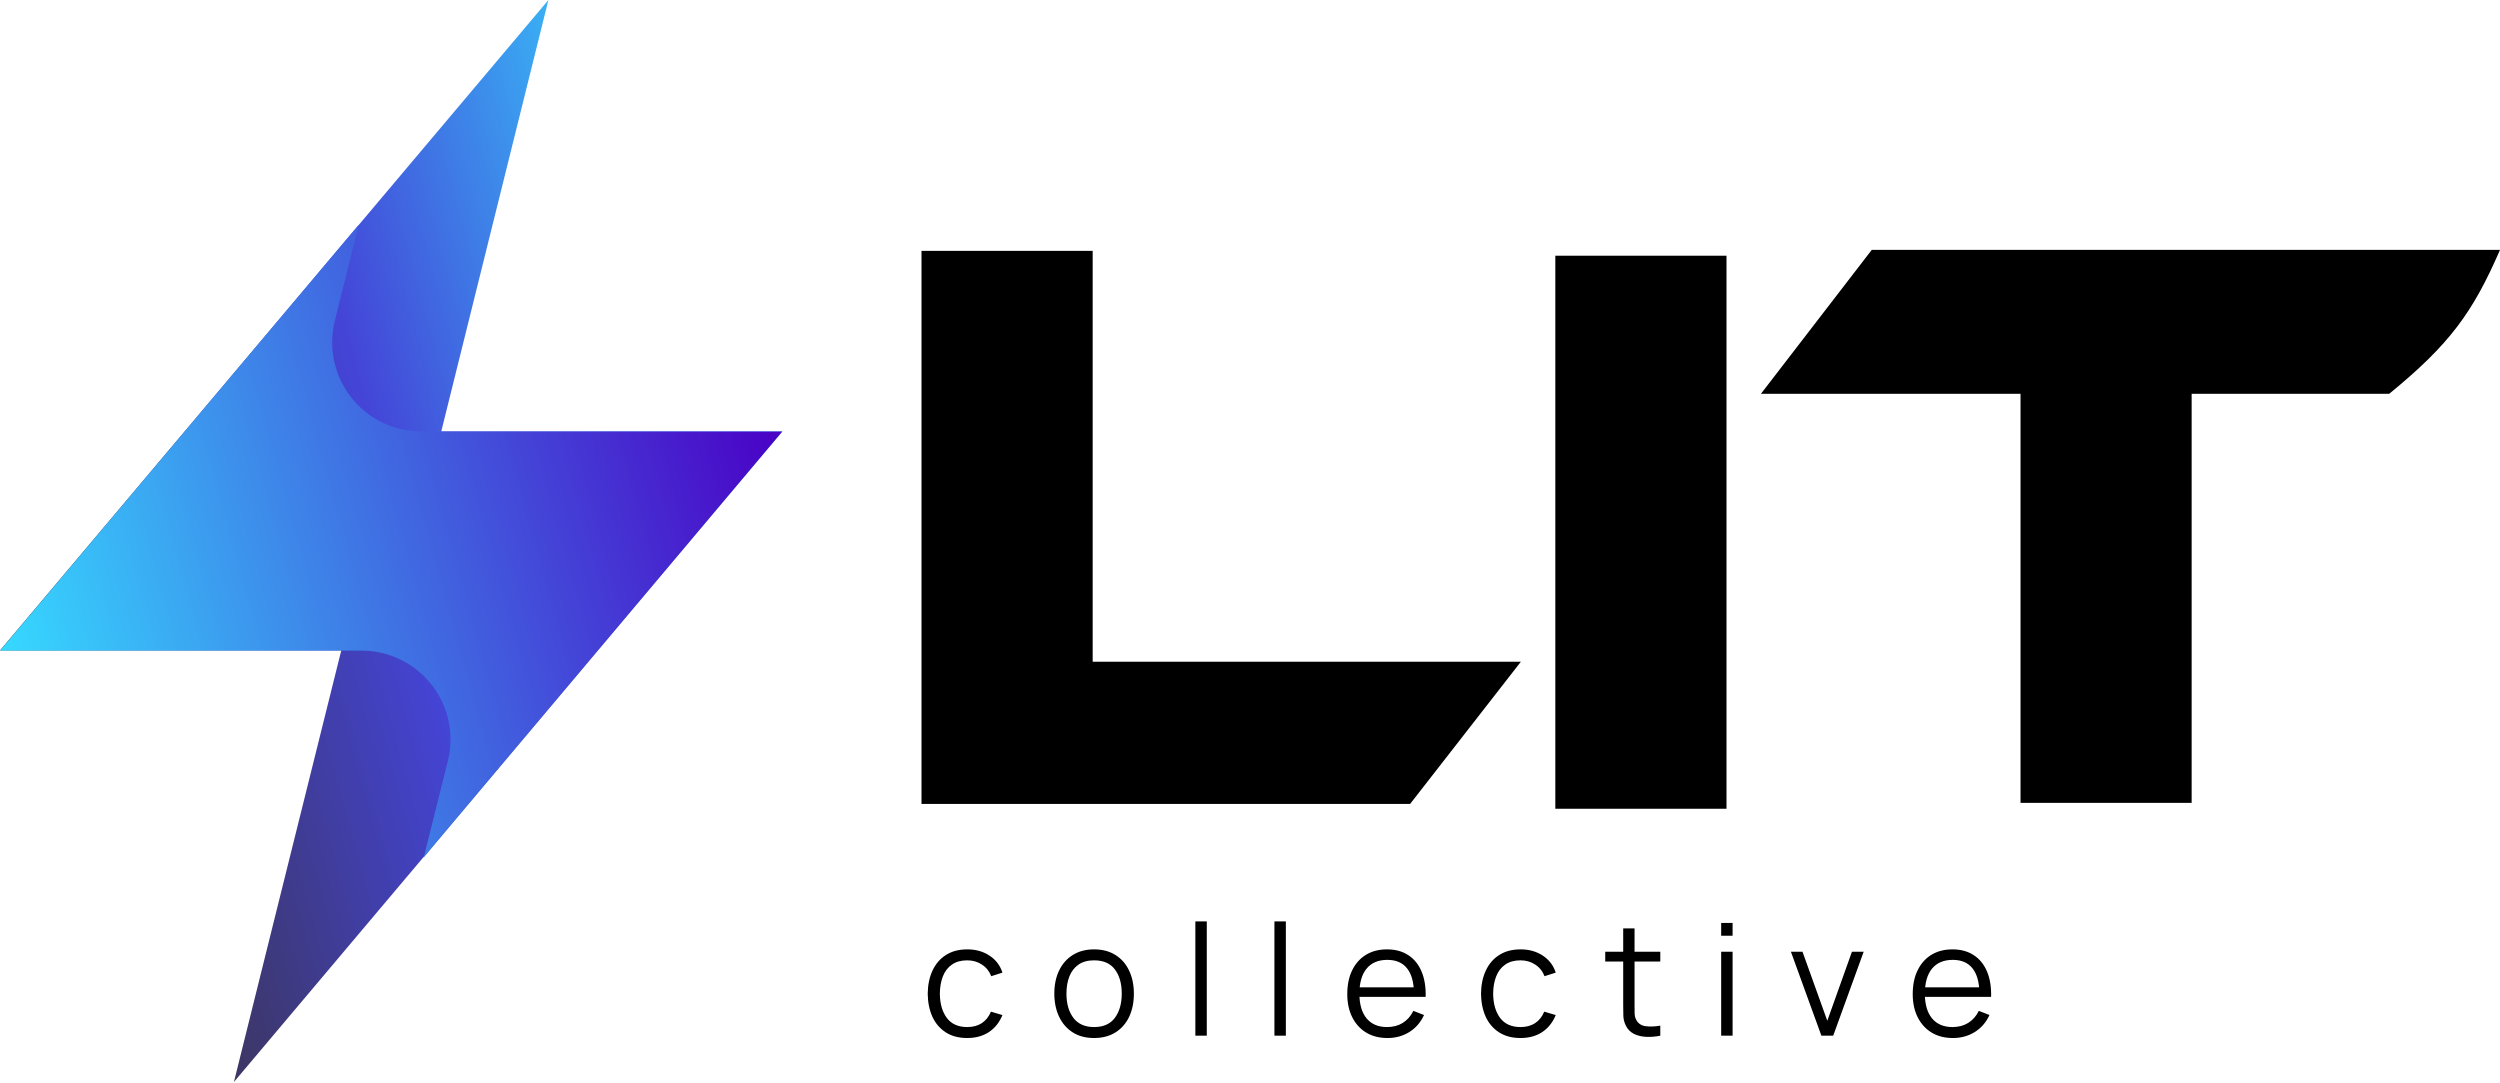 <svg width="988" height="428" viewBox="0 0 988 428" fill="none" xmlns="http://www.w3.org/2000/svg">
<path d="M309.171 170.527L167.462 338.634L155.785 352.468L92.443 427.608L110.935 353.215L134.873 257.041H0L141.73 88.954L216.728 0L174.379 170.527H309.171Z" fill="url(#paint0_linear_722_131)"/>
<path d="M309.171 170.527L174.197 330.809L167.462 338.876L176.98 300.802C178.942 292.988 178.157 284.738 174.757 277.434C171.357 270.131 165.548 264.219 158.306 260.691C153.518 258.339 148.254 257.118 142.919 257.121H0L141.77 88.832L132.312 126.846C130.382 134.661 131.186 142.901 134.591 150.196C137.996 157.49 143.796 163.398 151.026 166.937C155.81 169.281 161.066 170.502 166.393 170.506L309.171 170.527Z" fill="url(#paint1_linear_722_131)"/>
<path d="M682.315 319.618H614.665V101.058H682.315V319.618Z" fill="black"/>
<path d="M988 98.759C977.264 123.465 968.145 136.07 944.223 155.622H866.14V317.294H798.516V155.622H695.93L739.708 98.759H988Z" fill="black"/>
<path d="M601.049 261.517L557.272 317.723H364.175V99.138H431.825V261.517H601.049Z" fill="black"/>
<path d="M382.245 410.225C378.906 410.225 376.079 409.477 373.763 407.982C371.448 406.486 369.686 404.427 368.478 401.805C367.289 399.162 366.675 396.129 366.634 392.708C366.675 389.225 367.31 386.172 368.539 383.55C369.768 380.907 371.54 378.858 373.856 377.404C376.171 375.928 378.978 375.191 382.276 375.191C385.636 375.191 388.556 376.01 391.035 377.649C393.534 379.288 395.245 381.532 396.167 384.38L391.742 385.793C390.963 383.806 389.724 382.269 388.023 381.184C386.343 380.077 384.417 379.524 382.245 379.524C379.807 379.524 377.789 380.087 376.191 381.214C374.593 382.321 373.405 383.867 372.626 385.855C371.848 387.842 371.448 390.127 371.428 392.708C371.469 396.683 372.391 399.879 374.194 402.296C375.997 404.693 378.681 405.892 382.245 405.892C384.499 405.892 386.415 405.38 387.992 404.355C389.59 403.311 390.799 401.794 391.619 399.807L396.167 401.159C394.938 404.11 393.135 406.363 390.758 407.92C388.382 409.457 385.544 410.225 382.245 410.225ZM432.373 410.225C429.074 410.225 426.257 409.477 423.922 407.982C421.586 406.486 419.793 404.417 418.544 401.774C417.294 399.131 416.669 396.099 416.669 392.677C416.669 389.194 417.304 386.142 418.574 383.519C419.845 380.897 421.648 378.858 423.983 377.404C426.339 375.928 429.136 375.191 432.373 375.191C435.692 375.191 438.519 375.939 440.855 377.434C443.211 378.909 445.004 380.968 446.233 383.611C447.483 386.234 448.108 389.256 448.108 392.677C448.108 396.16 447.483 399.223 446.233 401.866C444.983 404.489 443.18 406.537 440.824 408.012C438.468 409.488 435.651 410.225 432.373 410.225ZM432.373 405.892C436.061 405.892 438.806 404.673 440.609 402.235C442.412 399.776 443.314 396.59 443.314 392.677C443.314 388.662 442.402 385.466 440.578 383.089C438.775 380.712 436.04 379.524 432.373 379.524C429.894 379.524 427.845 380.087 426.227 381.214C424.629 382.321 423.43 383.867 422.631 385.855C421.852 387.822 421.463 390.096 421.463 392.677C421.463 396.672 422.385 399.879 424.229 402.296C426.073 404.693 428.788 405.892 432.373 405.892ZM472.404 409.303V364.127H476.922V409.303H472.404ZM503.652 409.303V364.127H508.17V409.303H503.652ZM548.33 410.225C545.093 410.225 542.286 409.508 539.91 408.074C537.554 406.64 535.72 404.622 534.409 402.02C533.097 399.418 532.442 396.365 532.442 392.862C532.442 389.235 533.087 386.101 534.378 383.458C535.669 380.815 537.482 378.776 539.817 377.342C542.174 375.908 544.95 375.191 548.146 375.191C551.424 375.191 554.221 375.949 556.536 377.465C558.851 378.961 560.602 381.112 561.791 383.919C562.979 386.726 563.522 390.075 563.42 393.968H558.81V392.37C558.728 388.067 557.796 384.82 556.013 382.628C554.251 380.436 551.67 379.34 548.269 379.34C544.704 379.34 541.969 380.497 540.063 382.812C538.178 385.127 537.236 388.426 537.236 392.708C537.236 396.888 538.178 400.135 540.063 402.45C541.969 404.745 544.663 405.892 548.146 405.892C550.522 405.892 552.592 405.349 554.354 404.263C556.136 403.157 557.54 401.569 558.564 399.5L562.774 401.129C561.463 404.017 559.527 406.261 556.966 407.859C554.425 409.436 551.547 410.225 548.33 410.225ZM535.638 393.968V390.188H560.992V393.968H535.638ZM600.91 410.225C597.571 410.225 594.743 409.477 592.428 407.982C590.113 406.486 588.351 404.427 587.142 401.805C585.954 399.162 585.339 396.129 585.298 392.708C585.339 389.225 585.974 386.172 587.204 383.55C588.433 380.907 590.205 378.858 592.52 377.404C594.835 375.928 597.642 375.191 600.941 375.191C604.301 375.191 607.22 376.01 609.699 377.649C612.199 379.288 613.91 381.532 614.832 384.38L610.406 385.793C609.628 383.806 608.388 382.269 606.688 381.184C605.008 380.077 603.082 379.524 600.91 379.524C598.472 379.524 596.454 380.087 594.856 381.214C593.258 382.321 592.07 383.867 591.291 385.855C590.512 387.842 590.113 390.127 590.092 392.708C590.133 396.683 591.055 399.879 592.858 402.296C594.661 404.693 597.345 405.892 600.91 405.892C603.164 405.892 605.079 405.38 606.657 404.355C608.255 403.311 609.464 401.794 610.283 399.807L614.832 401.159C613.602 404.11 611.799 406.363 609.423 407.92C607.046 409.457 604.209 410.225 600.91 410.225ZM656.148 409.303C654.284 409.692 652.44 409.846 650.617 409.764C648.814 409.682 647.195 409.293 645.761 408.596C644.347 407.9 643.272 406.814 642.534 405.339C641.94 404.11 641.612 402.87 641.551 401.62C641.51 400.35 641.489 398.906 641.489 397.287V366.893H645.976V397.103C645.976 398.496 645.986 399.664 646.007 400.606C646.048 401.528 646.263 402.348 646.652 403.065C647.39 404.437 648.558 405.257 650.156 405.523C651.774 405.79 653.772 405.728 656.148 405.339V409.303ZM634.39 379.985V376.113H656.148V379.985H634.39ZM680.205 369.813V364.742H684.722V369.813H680.205ZM680.205 409.303V376.113H684.722V409.303H680.205ZM719.812 409.303L707.765 376.113H712.344L722.147 403.403L731.889 376.113H736.53L724.483 409.303H719.812ZM771.797 410.225C768.56 410.225 765.753 409.508 763.376 408.074C761.02 406.64 759.186 404.622 757.875 402.02C756.564 399.418 755.908 396.365 755.908 392.862C755.908 389.235 756.554 386.101 757.845 383.458C759.135 380.815 760.948 378.776 763.284 377.342C765.64 375.908 768.416 375.191 771.612 375.191C774.89 375.191 777.687 375.949 780.002 377.465C782.317 378.961 784.069 381.112 785.257 383.919C786.446 386.726 786.989 390.075 786.886 393.968H782.276V392.37C782.194 388.067 781.262 384.82 779.48 382.628C777.718 380.436 775.136 379.34 771.735 379.34C768.17 379.34 765.435 380.497 763.53 382.812C761.645 385.127 760.703 388.426 760.703 392.708C760.703 396.888 761.645 400.135 763.53 402.45C765.435 404.745 768.129 405.892 771.612 405.892C773.989 405.892 776.058 405.349 777.82 404.263C779.603 403.157 781.006 401.569 782.031 399.5L786.241 401.129C784.93 404.017 782.993 406.261 780.432 407.859C777.892 409.436 775.013 410.225 771.797 410.225ZM759.105 393.968V390.188H784.458V393.968H759.105Z" fill="black"/>
<defs>
<linearGradient id="paint0_linear_722_131" x1="309.413" y1="171.414" x2="6.292" y2="254.419" gradientUnits="userSpaceOnUse">
<stop offset="0.01" stop-color="#36D9FF"/>
<stop offset="0.26" stop-color="#3D8AEA"/>
<stop offset="0.5" stop-color="#4444D7"/>
<stop offset="0.98" stop-color="#3A3345"/>
</linearGradient>
<linearGradient id="paint1_linear_722_131" x1="0.504" y1="256.637" x2="309.857" y2="170.688" gradientUnits="userSpaceOnUse">
<stop stop-color="#36D9FF"/>
<stop offset="1" stop-color="#4A00C5"/>
</linearGradient>
</defs>
</svg>
